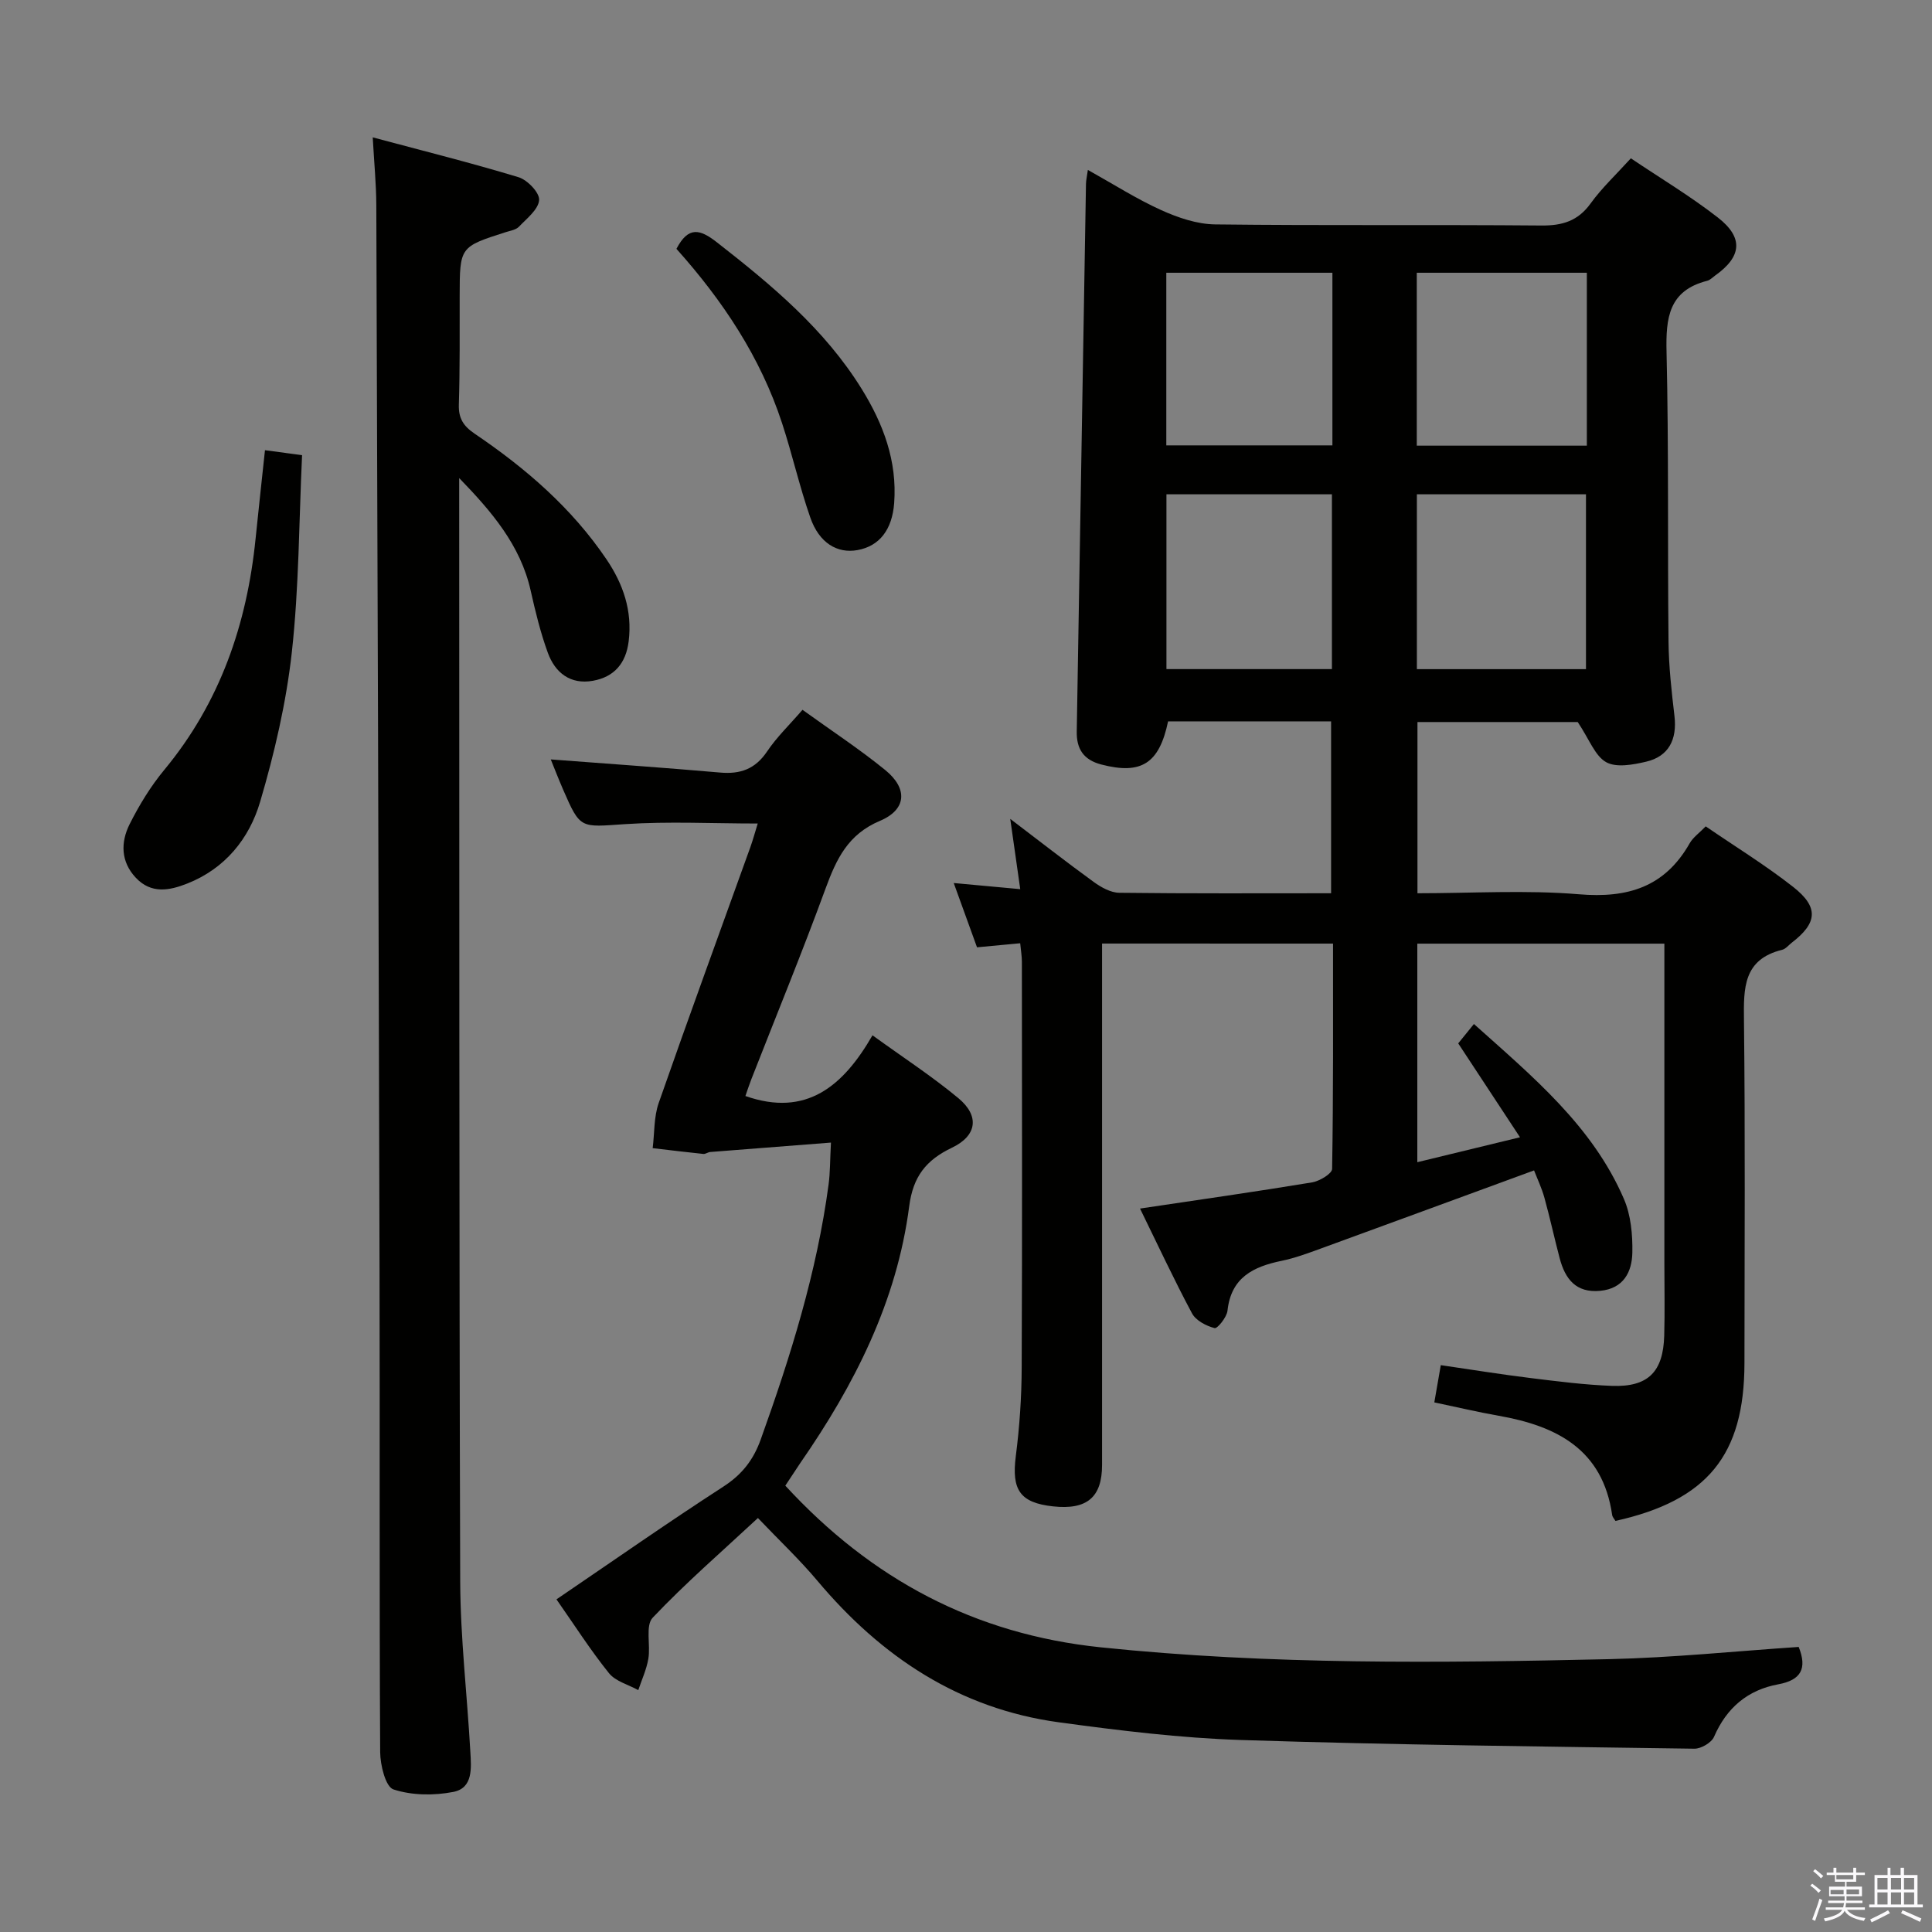 <svg enable-background="new 0 0 400 400" viewBox="0 0 400 400" xmlns="http://www.w3.org/2000/svg"><rect x="0" y="0" width="400" height="400" fill="#808080" stroke="none"/><path d="m374.8 390.4.4-.4c.7.5 1.3 1 1.8 1.4l-.5.5c-.5-.6-1.1-1.1-1.7-1.5zm1 7.3-.6-.3c.5-1.4 1.1-2.8 1.5-4.3.2.1.4.2.6.3-.5 1.3-1 2.8-1.5 4.3zm-.4-10.3.4-.4c.4.3 1 .8 1.7 1.4l-.5.5c-.4-.5-1-1-1.6-1.5zm2.5.3h1.7v-1h.6v1h3.5v-1h.6v1h1.8v.5h-1.8v1.4h-2v1h3.2v2h-3.2v.9h3.3v.5h-3.4c0 .3-.1.6-.1.9h4v.5h-3.7c.7.9 1.9 1.5 3.8 1.7-.1.2-.2.4-.3.6-2.1-.4-3.5-1.1-4-2.1-.4 1-1.8 1.7-4 2.2-.1-.2-.2-.4-.3-.6 2.1-.4 3.4-1 3.8-1.8h-3.4v-.5h3.6c.1-.3.1-.6.2-.9h-3.3v-.5h3.4c0-.3 0-.6 0-.9h-3.2v-2h3.3v-1h-2.1v-1.4h-1.7v-.5zm1.1 3.5v1h2.7c0-.3 0-.4 0-.4 0-.2 0-.2 0-.2 0-.1 0-.2 0-.3h-2.7zm1.2-3v.9h3.5v-.9zm4.7 3h-2.6v.6.4h2.6z" fill="#fbfafc"/><path d="m393.6 386.7h.6v1.5h2.8v6.1h1.1v.6h-11.1v-.6h1.1v-6.1h2.7v-1.5h.6v1.5h2.1v-1.5zm-2.7 8.8.4.6c-1.2.6-2.5 1.3-3.8 1.9-.1-.2-.2-.4-.3-.6 1.2-.6 2.5-1.2 3.7-1.9zm-2.2-6.7v2.4h2.1v-2.4zm0 3v2.5h2.1v-2.5zm2.8-3v2.4h2.1v-2.4zm0 3v2.5h2.1v-2.5zm6 6.1c-1.4-.7-2.7-1.3-3.9-1.8l.3-.6c1.5.6 2.7 1.2 3.9 1.7zm-1.2-9.1h-2.1v2.4h2.1zm-2.1 3v2.5h2.1v-2.5z" fill="#fbfafc"/><g fill="#010100"><path d="m228.17 195.35v12.97 94.98c0 6.71-3.14 9.34-10.14 8.58-6.88-.75-8.61-3.43-7.72-10.39.78-6.08 1.2-12.25 1.22-18.39.12-27.99.06-55.99.04-83.98 0-1.14-.2-2.28-.35-3.83-2.94.28-5.69.53-8.94.84-1.5-4.13-2.99-8.26-4.82-13.31 4.79.44 8.9.82 13.77 1.27-.7-4.93-1.32-9.28-2.07-14.55 6.1 4.63 11.62 8.95 17.3 13.07 1.52 1.1 3.49 2.21 5.27 2.23 14.48.18 28.97.1 43.86.1 0-11.92 0-23.61 0-35.59-11.31 0-22.55 0-33.75 0-1.84 8.78-5.58 11.07-13.8 8.94-3.71-.96-5.18-3.23-5.11-6.86.64-37.78 1.26-75.56 1.91-113.33.01-.77.2-1.54.39-2.92 5.33 2.97 10.08 6.01 15.16 8.31 3.5 1.58 7.45 2.93 11.22 2.97 22.49.27 44.99.03 67.48.23 4.36.04 7.59-.91 10.23-4.57 2.32-3.21 5.27-5.97 8.33-9.34 6.04 4.06 12.3 7.81 18.02 12.26 5.37 4.18 4.93 8.11-.57 12.01-.54.39-1.06.94-1.66 1.09-7.95 2.02-8.57 7.68-8.4 14.74.47 19.98.2 39.98.41 59.97.05 5.14.63 10.28 1.23 15.4.57 4.87-1.2 8.36-5.87 9.45-2.69.63-6.16 1.28-8.27.1-2.31-1.29-3.45-4.66-5.89-8.31-9.63 0-21.2 0-33.18 0v35.45c11.24 0 22.41-.71 33.45.21 10.09.85 17.76-1.5 22.9-10.54.7-1.24 2-2.14 3.33-3.52 6.16 4.22 12.39 8.05 18.1 12.53 5.36 4.21 5.03 7.47-.29 11.56-.66.51-1.25 1.29-2 1.47-8.05 1.98-7.97 7.93-7.89 14.59.27 23.66.12 47.32.1 70.98-.02 19.06-7.69 28.44-26.71 32.67-.22-.39-.61-.78-.68-1.22-1.95-13.59-11.48-18.44-23.49-20.55-4.37-.77-8.69-1.8-13.33-2.77.45-2.57.83-4.8 1.34-7.71 6.25.91 12.41 1.91 18.59 2.67 5.6.69 11.22 1.41 16.85 1.62 7.47.27 10.61-2.88 10.82-10.4.14-4.99.03-10 .03-15 0-20.16 0-40.32 0-60.48 0-1.8 0-3.6 0-5.68-17.29 0-34.03 0-51.15 0v45.25c6.82-1.66 13.46-3.27 21.26-5.16-4.49-6.82-8.53-12.96-12.79-19.44.87-1.07 1.88-2.31 3.25-4.01 12.16 10.9 24.52 21.08 31.05 36.21 1.45 3.35 1.82 7.41 1.75 11.12-.08 3.99-1.8 7.45-6.66 7.91-5.02.48-7.25-2.46-8.38-6.72-1.1-4.16-2.01-8.38-3.16-12.53-.56-2.03-1.48-3.96-2.15-5.68-15 5.5-29.6 10.87-44.21 16.2-2.64.96-5.32 1.96-8.06 2.52-5.87 1.21-10.46 3.45-11.2 10.32-.15 1.36-2.09 3.76-2.67 3.61-1.74-.45-3.88-1.56-4.68-3.06-3.74-6.99-7.09-14.2-10.76-21.69 12.34-1.84 24-3.5 35.62-5.42 1.56-.26 4.14-1.81 4.15-2.79.26-15.45.19-30.91.19-46.65-16.01-.01-31.58-.01-47.82-.01zm100.19-56.81c0-11.96 0-23.95 0-36.2-11.68 0-23.22 0-35.01 0v36.2zm-35.03-82.07v35.8h35.21c0-12.05 0-23.77 0-35.8-11.72 0-23.15 0-35.21 0zm-17.57 45.87c-11.54 0-22.78 0-34.26 0v36.19h34.26c0-12.07 0-23.85 0-36.19zm.1-45.87c-11.68 0-22.89 0-34.39 0v35.74h34.39c0-11.99 0-23.61 0-35.74z"/><path d="m162.59 307.59c17.88 19.42 39.22 30.76 65.3 33.47 35.05 3.65 70.14 3.24 105.26 2.45 13.08-.3 26.14-1.65 39.25-2.53 1.81 4.51.45 6.88-4.24 7.74-6.34 1.17-10.69 4.87-13.29 10.87-.53 1.22-2.69 2.48-4.07 2.46-31.29-.45-62.58-.79-93.85-1.8-12.59-.41-25.18-1.96-37.68-3.66-20.64-2.8-36.81-13.56-50.03-29.3-3.72-4.43-7.97-8.43-12.32-13-7.46 6.94-14.98 13.45-21.79 20.64-1.55 1.64-.41 5.66-.9 8.51-.38 2.21-1.36 4.33-2.08 6.48-2.06-1.14-4.7-1.81-6.07-3.51-3.82-4.75-7.12-9.92-10.87-15.28 11.7-7.95 22.99-15.86 34.55-23.34 3.86-2.5 6.22-5.51 7.75-9.79 6.17-17.2 11.61-34.58 14.04-52.77.33-2.44.29-4.94.49-8.67-8.64.67-16.82 1.3-25 1.95-.49.04-.97.45-1.43.4-3.5-.36-6.99-.79-10.48-1.2.39-3.13.23-6.45 1.25-9.36 6.18-17.7 12.63-35.31 18.97-52.95.55-1.54.98-3.13 1.53-4.9-9.38 0-18.47-.47-27.49.13-9.24.62-9.22 1.09-12.8-7.14-.97-2.25-1.86-4.53-2.56-6.26 11.71.89 23.4 1.7 35.07 2.72 4.19.37 7.27-.73 9.71-4.36 2.01-2.99 4.67-5.54 7.34-8.63 5.93 4.28 11.76 8.1 17.13 12.47 4.7 3.82 4.45 8.18-1.1 10.52-6.65 2.8-9.02 7.93-11.26 14.02-4.85 13.26-10.22 26.32-15.36 39.47-.47 1.2-.87 2.43-1.23 3.48 12.63 4.42 20.25-2.05 26.31-12.57 6.37 4.61 12.35 8.5 17.8 13.03 4.38 3.64 3.87 7.74-1.33 10.23-5.38 2.57-8.07 5.96-8.87 12.14-2.56 19.72-11.34 36.99-22.54 53.14-1.02 1.53-2.02 3.06-3.11 4.7z"/><path d="m95.07 98.98v3.96c.04 74.81-.02 149.62.21 224.42.04 11.78 1.44 23.55 2.1 35.33.19 3.31.61 7.51-3.54 8.31-4.01.78-8.57.73-12.38-.52-1.63-.53-2.73-5.03-2.75-7.73-.18-33.32-.05-66.64-.13-99.97-.18-73.46-.41-146.91-.67-220.37-.02-4.29-.44-8.57-.74-13.97 10.31 2.76 20.32 5.26 30.19 8.25 1.84.56 4.38 3.21 4.26 4.73-.15 1.95-2.55 3.81-4.18 5.52-.62.65-1.78.82-2.72 1.12-9.54 3.05-9.53 3.05-9.55 13.22-.01 7.5.06 15-.17 22.49-.09 2.86.96 4.45 3.27 6.02 10.54 7.13 20.1 15.37 27.3 26.02 3.45 5.1 5.37 10.64 4.59 16.96-.56 4.55-2.98 7.39-7.41 8.18-4.66.83-7.81-1.66-9.32-5.78-1.53-4.19-2.59-8.57-3.57-12.93-2.11-9.41-8.15-16.41-14.79-23.26z"/><path d="m54.86 93.21c2.62.35 4.71.63 7.68 1.03-.64 13.69-.63 27.33-2.12 40.8-1.16 10.45-3.59 20.88-6.57 30.99-2.25 7.61-7.26 13.82-15.11 16.91-3.7 1.46-7.44 2.16-10.61-1.2-3.16-3.35-3.16-7.37-1.29-11.11 1.99-3.96 4.36-7.85 7.19-11.26 11.54-13.94 17.1-30.14 18.89-47.88.6-5.94 1.26-11.86 1.94-18.28z"/><path d="m140.05 51.52c2.48-4.74 4.88-4.08 8.38-1.35 11.34 8.85 22.32 17.98 30 30.4 4.45 7.2 7.34 14.89 6.7 23.57-.41 5.5-3.02 8.92-7.59 9.75-4.2.76-7.94-1.47-9.77-6.72-2.24-6.41-3.73-13.08-5.85-19.55-4.47-13.67-12.28-25.38-21.87-36.1z"/></g></svg>
